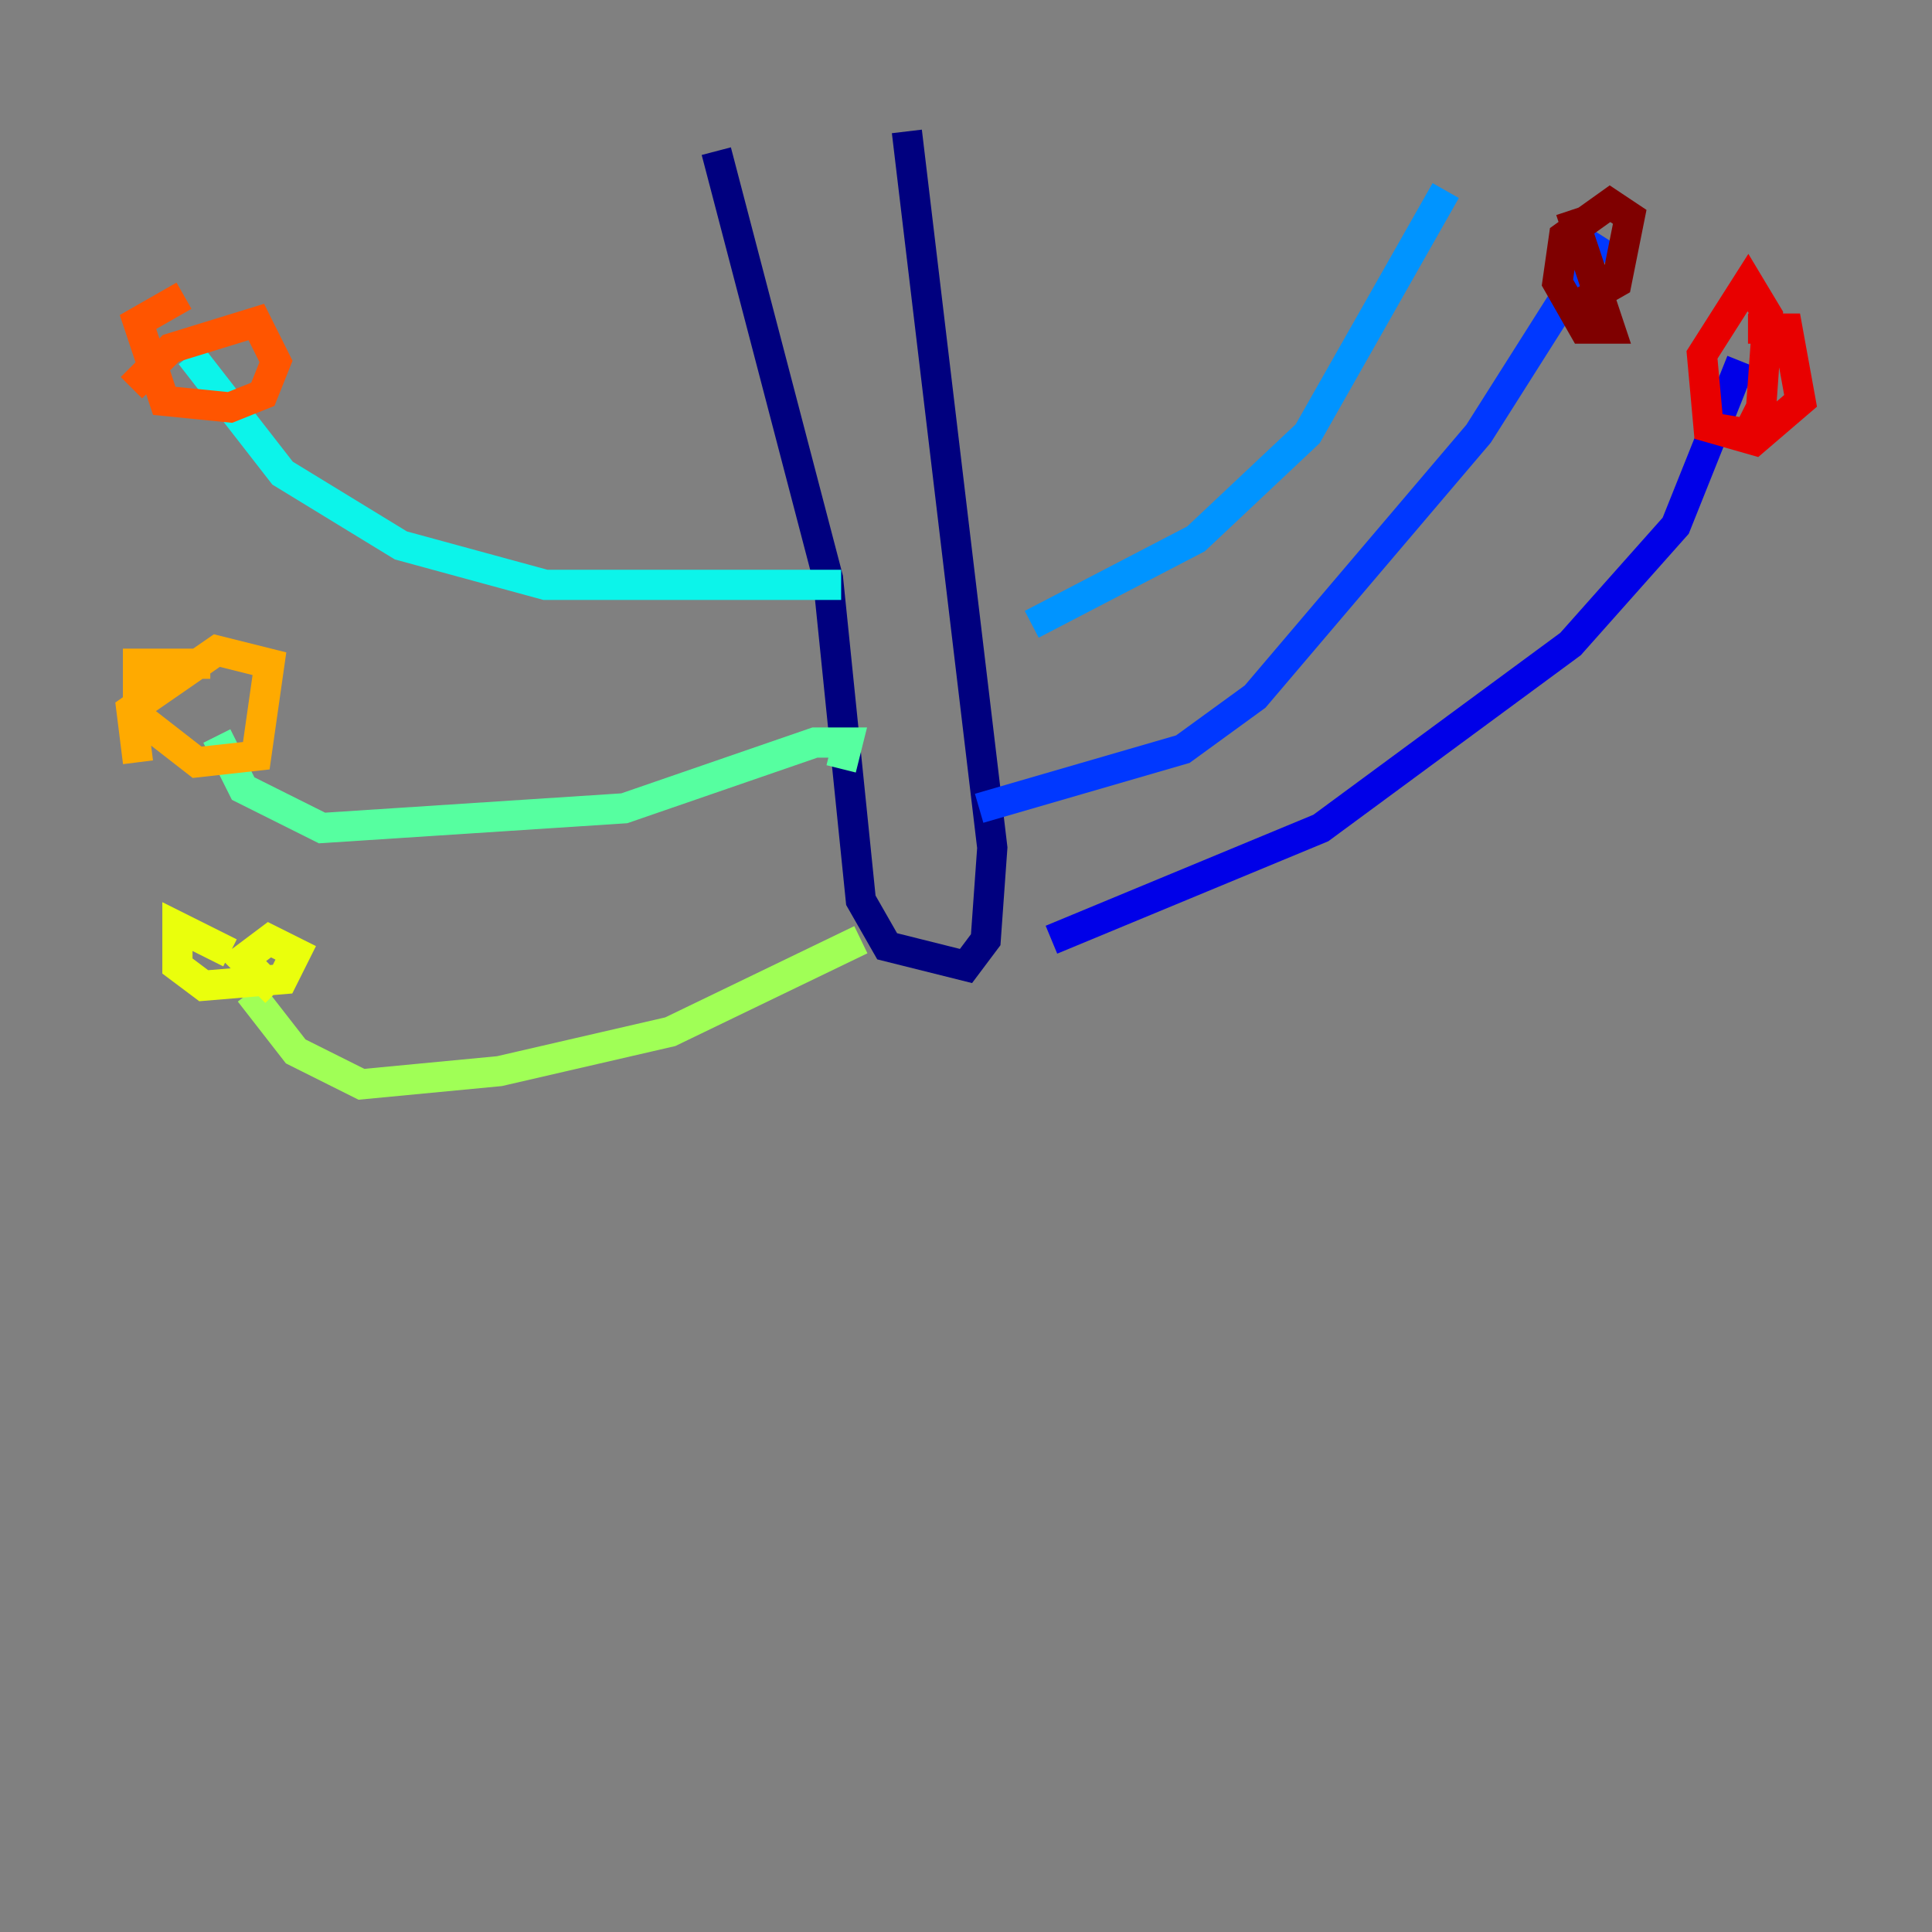 <?xml version="1.0" encoding="utf-8" ?>
<svg baseProfile="tiny" height="128" version="1.2" viewBox="0,0,128,128" width="128" xmlns="http://www.w3.org/2000/svg" xmlns:ev="http://www.w3.org/2001/xml-events" xmlns:xlink="http://www.w3.org/1999/xlink"><rect x="0" y="0" width="128" height="128" fill="#808080" stroke="none"/><defs /><polyline fill="none" points="47.456,10.014 54.857,38.313 57.034,59.646 58.776,62.694 64.0,64.0 65.306,62.258 65.742,56.163 60.082,8.707" stroke="#00007f" stroke-width="2" /><polyline fill="none" points="69.66,62.258 87.51,54.857 104.054,42.667 111.02,34.83 115.374,23.946" stroke="#0000e8" stroke-width="2" /><polyline fill="none" points="64.871,53.551 78.367,49.633 83.156,46.15 97.959,28.735 106.231,15.674" stroke="#0038ff" stroke-width="2" /><polyline fill="none" points="68.354,41.361 79.238,35.701 86.639,28.735 95.782,12.626" stroke="#0094ff" stroke-width="2" /><polyline fill="none" points="55.728,38.748 36.136,38.748 26.558,36.136 18.721,31.347 12.626,23.51" stroke="#0cf4ea" stroke-width="2" /><polyline fill="none" points="55.728,50.939 56.163,49.197 53.986,49.197 41.361,53.551 21.333,54.857 16.109,52.245 14.367,48.762" stroke="#56ffa0" stroke-width="2" /><polyline fill="none" points="57.034,62.258 44.408,68.354 33.088,70.966 23.946,71.837 19.592,69.66 16.544,65.742" stroke="#a0ff56" stroke-width="2" /><polyline fill="none" points="18.286,65.742 16.109,63.565 17.85,62.258 19.592,63.129 18.721,64.871 13.497,65.306 11.755,64.0 11.755,61.388 15.238,63.129" stroke="#eaff0c" stroke-width="2" /><polyline fill="none" points="9.143,50.503 8.707,47.02 14.367,43.102 17.85,43.973 16.98,50.068 13.061,50.503 9.143,47.456 9.143,43.973 13.932,43.973" stroke="#ffaa00" stroke-width="2" /><polyline fill="none" points="8.707,25.687 11.32,23.075 16.98,21.333 18.286,23.946 17.415,26.122 15.238,26.993 10.884,26.558 9.143,21.333 12.191,19.592" stroke="#ff5500" stroke-width="2" /><polyline fill="none" points="115.809,21.769 118.422,21.769 119.293,26.558 116.245,29.17 113.197,28.299 112.762,23.51 115.809,18.721 117.116,20.898 116.68,26.993 115.809,28.735 113.197,28.299" stroke="#e80000" stroke-width="2" /><polyline fill="none" points="104.054,13.932 106.667,21.769 104.925,21.769 103.184,18.721 103.619,15.674 106.667,13.497 107.973,14.367 107.102,18.721 104.054,20.463" stroke="#7f0000" stroke-width="2" /></svg>